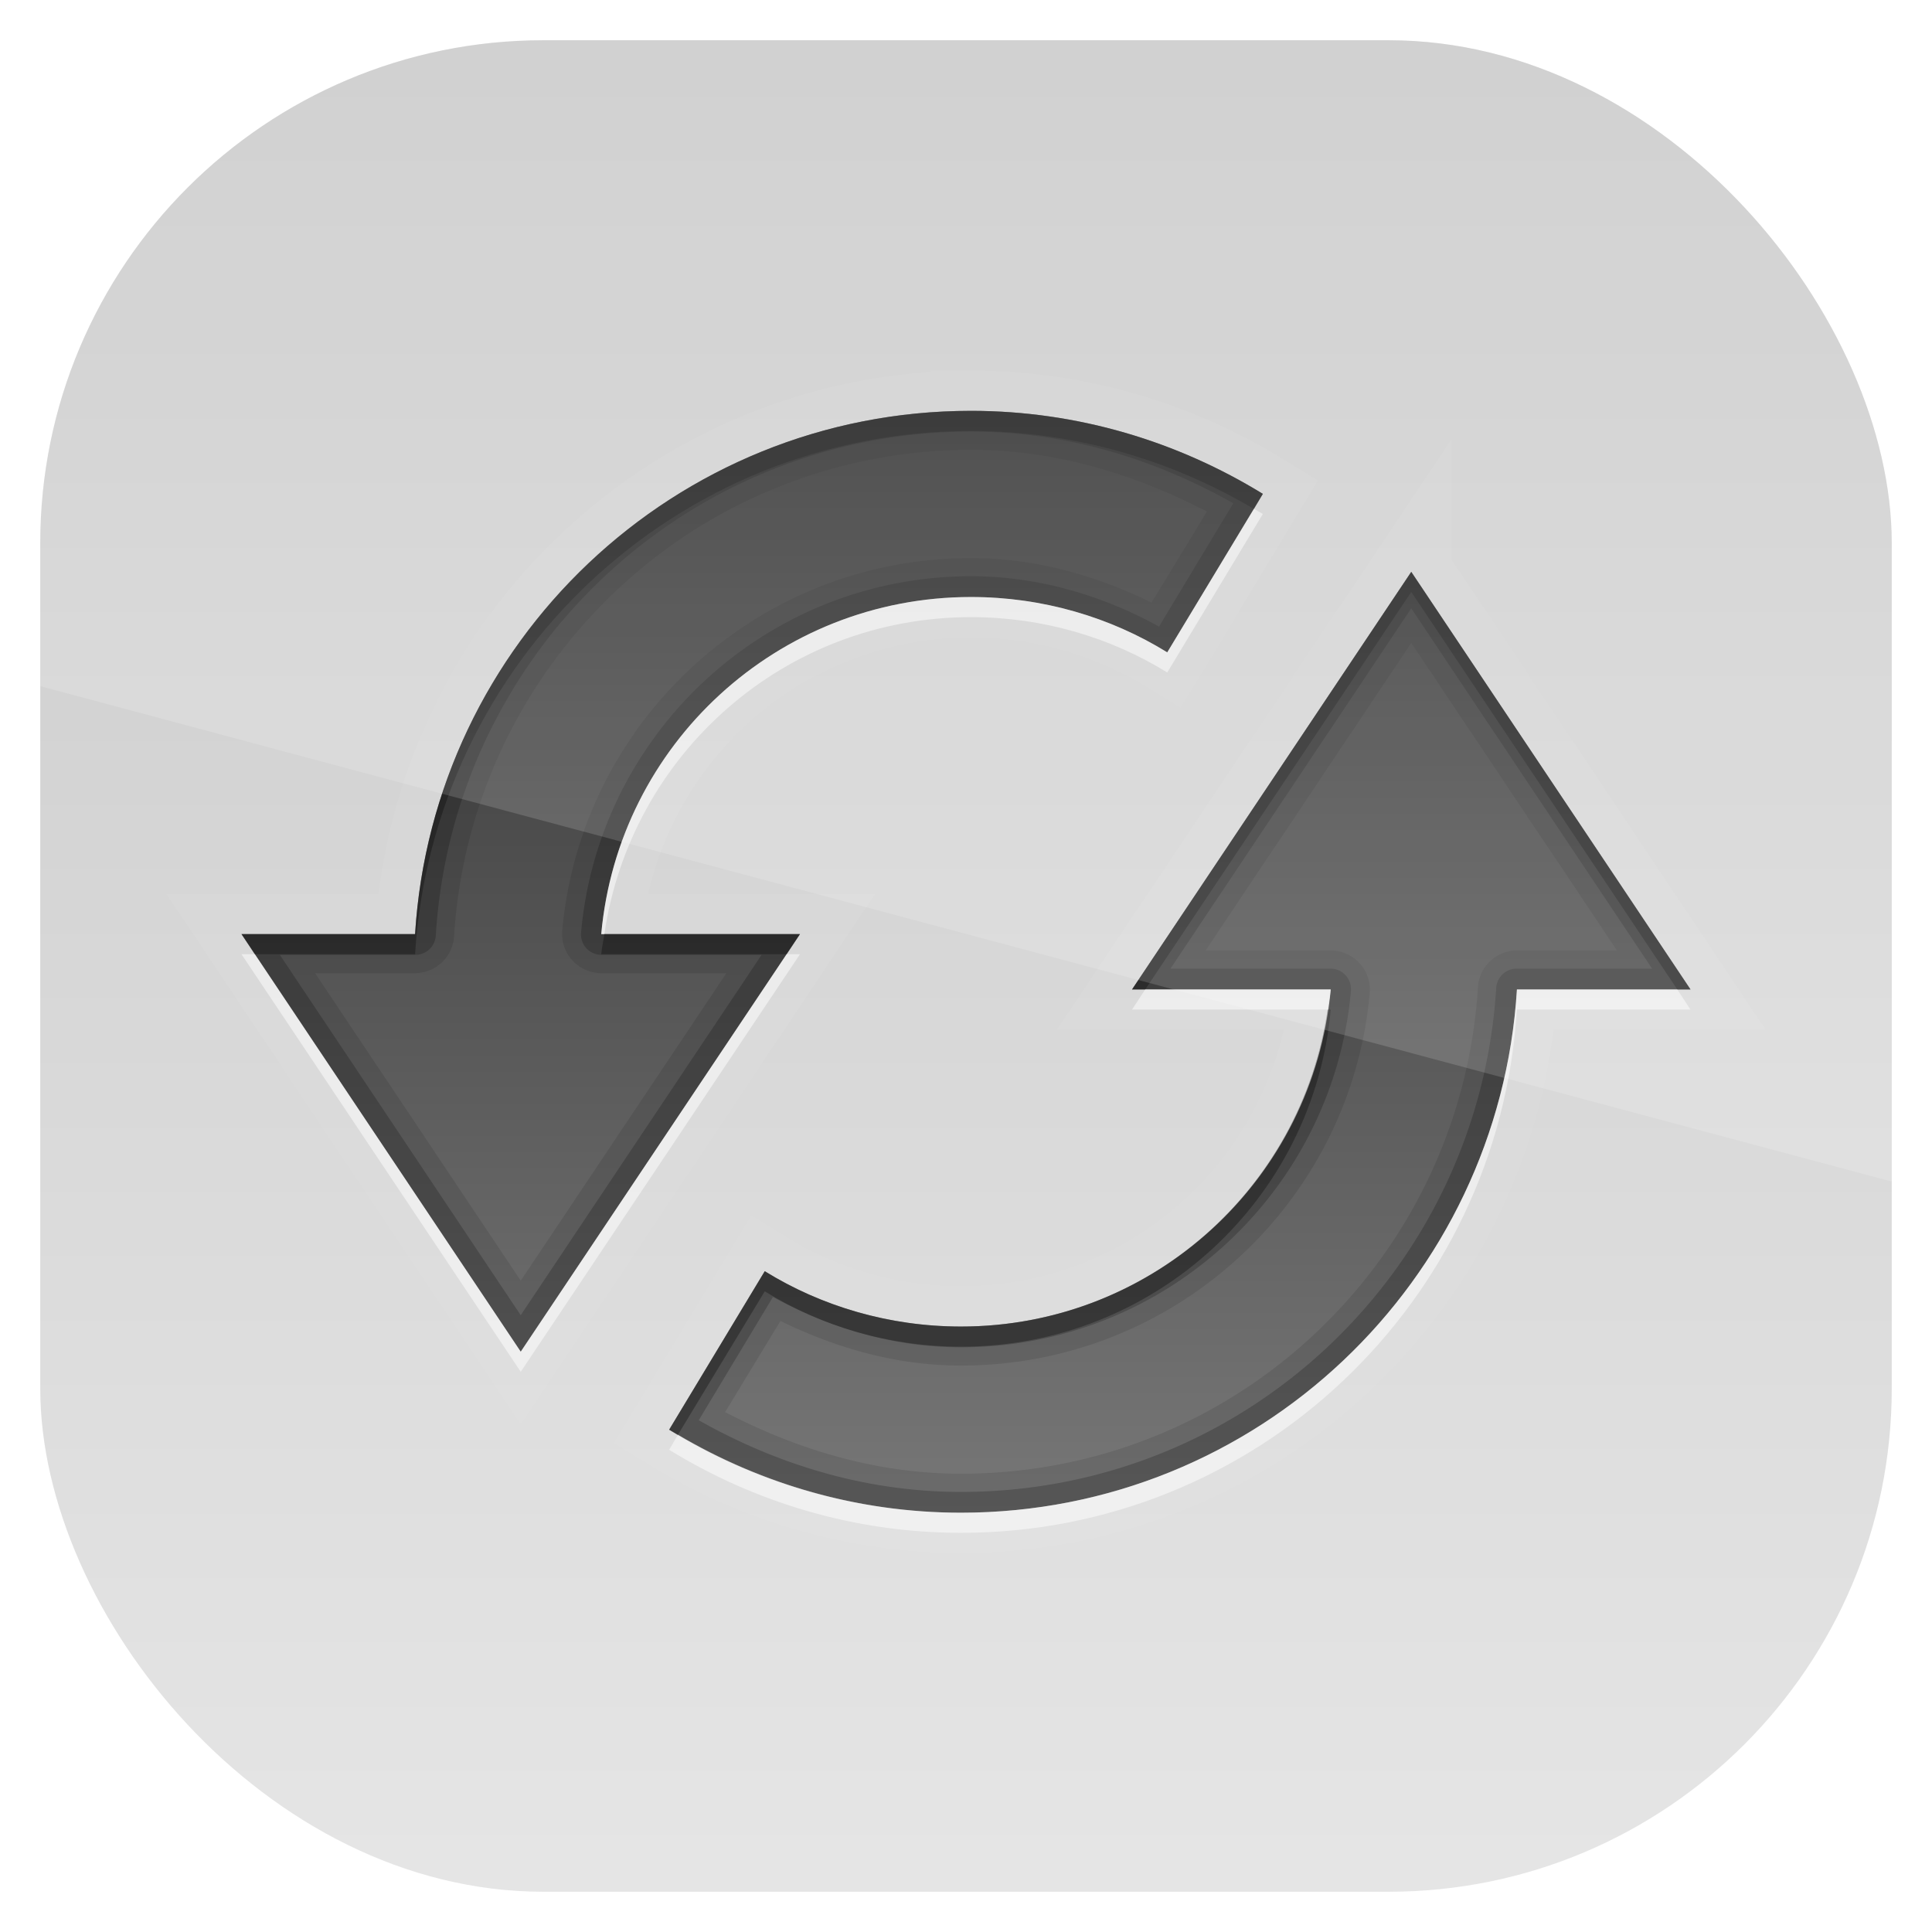 <?xml version="1.0" encoding="UTF-8" standalone="no"?>
<!-- Created with Inkscape (http://www.inkscape.org/) -->
<svg id="svg11037" xmlns:rdf="http://www.w3.org/1999/02/22-rdf-syntax-ns#" xmlns="http://www.w3.org/2000/svg" height="96" width="96" version="1.1" xmlns:cc="http://creativecommons.org/ns#" xmlns:xlink="http://www.w3.org/1999/xlink" xmlns:dc="http://purl.org/dc/elements/1.1/">
 <defs id="defs11039">
  <linearGradient id="linearGradient11642" x1="48" gradientUnits="userSpaceOnUse" x2="48" gradientTransform="matrix(1.15 0 0 1.15 -7.2 -150.65)" y1="962.62" y2="1046.1">
   <stop id="stop3189-4" style="stop-color:#c8c8c8" offset="0"/>
   <stop id="stop3191-0" style="stop-color:#e6e6e6" offset="1"/>
  </linearGradient>
  <clipPath id="clipPath3009" clipPathUnits="userSpaceOnUse">
   <path id="path3011" style="opacity:.15;fill:#fff" d="m-2 956.36h-96v33.562l96 25.687v-59.25z"/>
  </clipPath>
  <clipPath id="clipPath3720">
   <path id="path3722" style="opacity:.3;color:#000000;fill:#f00" d="m-100-74v96h96v-96h-96zm48.25 20.375c5.31 0 10.283 1.532 14.5 4.125l-4.75 7.875c-2.817-1.743-6.188-2.75-9.75-2.75-9.63 0-17.523 7.345-18.375 16.75h9.875l-13.875 20.75-13.875-20.75h8.625c0.894-14.496 12.905-26 27.625-26zm21.875 8 13.875 20.75h-8.625c-0.894 14.496-12.905 26-27.625 26-5.31 0-10.283-1.532-14.5-4.125l4.75-7.875c2.817 1.743 6.188 2.75 9.75 2.75 9.63 0 17.523-7.345 18.375-16.75h-9.875l13.875-20.75z"/>
  </clipPath>
  <filter id="filter3724" color-interpolation-filters="sRGB">
   <feGaussianBlur id="feGaussianBlur3726" stdDeviation="0.951"/>
  </filter>
  <linearGradient id="linearGradient3760" x1="10" gradientUnits="userSpaceOnUse" y1="4" gradientTransform="matrix(4,0,0,4,0,-70)" x2="10" y2="18">
   <stop id="stop3906" style="stop-color:#323232" offset="0"/>
   <stop id="stop3908" style="stop-color:#787878" offset="1"/>
  </linearGradient>
 </defs>
 <g id="layer1" transform="translate(0 -956.36)">
  <rect id="rect3867" style="fill:url(#linearGradient11642)" rx="25" ry="25" height="92" width="92" y="958.36" x="2"/>
  <g id="g3055" transform="translate(0 1030.4)">
   <path id="path3711" style="opacity:.2;filter:url(#filter3724);stroke:#fff;stroke-width:4;fill:none" clip-path="url(#clipPath3720)" transform="translate(100)" d="m-51.75-53.625c-14.72-0-26.731 11.504-27.625 26h-8.625l13.875 20.75 13.875-20.75h-9.875c0.852-9.405 8.745-16.75 18.375-16.75 3.562 0 6.933 1.007 9.75 2.75l4.75-7.875c-4.217-2.593-9.19-4.125-14.5-4.125zm21.875 8-13.875 20.75h9.875c-0.852 9.405-8.745 16.75-18.375 16.75-3.562 0-6.933-1.007-9.75-2.75l-4.75 7.875c4.217 2.593 9.19 4.125 14.5 4.125 14.72 0 26.731-11.504 27.625-26h8.625l-13.875-20.75z"/>
   <path id="Symbol" style="fill:url(#linearGradient3760)" d="m48.25-53.625c-14.72-0-26.731 11.504-27.625 26h-8.625l13.875 20.75 13.875-20.75h-9.875c0.852-9.405 8.745-16.75 18.375-16.75 3.562 0 6.933 1.007 9.75 2.75l4.75-7.875c-4.217-2.593-9.19-4.125-14.5-4.125zm21.875 8-13.875 20.75h9.875c-0.852 9.405-8.745 16.75-18.375 16.75-3.562 0-6.933-1.007-9.75-2.75l-4.75 7.875c4.217 2.593 9.19 4.125 14.5 4.125 14.72 0 26.731-11.504 27.625-26h8.625l-13.875-20.75z"/>
   <path id="path3950" style="opacity:.1" transform="translate(0,-74)" d="m48.25 20.375c-14.72-0-26.731 11.504-27.625 26h-8.625l13.875 20.75 13.875-20.75h-9.875c0.852-9.405 8.745-16.75 18.375-16.75 3.562 0 6.933 1.007 9.75 2.75l4.75-7.875c-4.217-2.593-9.19-4.125-14.5-4.125zm0 1.938c4.253 0 8.176 1.225 11.719 3.062l-2.75 4.531c-2.732-1.338-5.74-2.217-8.969-2.217-10.623 0-19.371 8.107-20.312 18.5a1.952 1.952 0 0 0 1.938 2.125h6.219l-10.22 15.281-10.219-15.282h4.969a1.952 1.952 0 0 0 1.937 -1.812c0.832-13.488 11.985-24.188 25.688-24.188zm21.875 6.062-13.875 20.75h9.875c-0.852 9.405-8.745 16.75-18.375 16.75-3.562 0-6.933-1.007-9.75-2.75l-4.75 7.876c4.217 2.593 9.19 4.125 14.5 4.125 14.72 0 26.731-11.504 27.625-26h8.625l-13.875-20.75zm0 3.531 10.219 15.281h-4.969a1.952 1.952 0 0 0 -1.937 1.814c-0.832 13.488-11.985 24.188-25.688 24.188-4.253 0-8.176-1.225-11.719-3.062l2.75-4.531c2.732 1.339 5.74 2.219 8.969 2.219 10.623 0 19.371-8.107 20.312-18.5a1.952 1.952 0 0 0 -1.938 -2.125h-6.219l10.22-15.283z"/>
   <path id="path3178" style="opacity:.2" transform="translate(0,-74)" d="m48.25 20.375c-14.72-0-26.731 11.504-27.625 26h-8.625l13.875 20.75 13.875-20.75h-9.875c0.852-9.405 8.745-16.75 18.375-16.75 3.562 0 6.933 1.007 9.75 2.75l4.75-7.875c-4.217-2.593-9.19-4.125-14.5-4.125zm0 1.031c4.753 0 9.16 1.377 13.031 3.562l-3.688 6.125c-2.787-1.525-5.952-2.5-9.344-2.5-10.148 0-18.476 7.767-19.375 17.688a1.018 1.018 0 0 0 1 1.125h7.969l-11.969 17.906-11.969-17.906h6.719a1.018 1.018 0 0 0 1.031 -0.968c0.862-13.971 12.404-25.032 26.594-25.032zm21.875 6.969-13.875 20.75h9.875c-0.852 9.405-8.745 16.75-18.375 16.75-3.562 0-6.933-1.007-9.75-2.75l-4.75 7.875c4.217 2.593 9.19 4.125 14.5 4.125 14.72 0 26.731-11.504 27.625-26h8.625l-13.875-20.75zm0 1.812 11.969 17.906h-6.719a1.018 1.018 0 0 0 -1.031 0.968c-0.862 13.971-12.404 25.032-26.594 25.032-4.753 0-9.16-1.377-13.031-3.562l3.688-6.125c2.787 1.525 5.952 2.5 9.344 2.5 10.148 0 18.476-7.767 19.375-17.688a1.018 1.018 0 0 0 -1 -1.125h-7.969l11.969-17.906z"/>
   <path id="path3960" style="opacity:.3" transform="translate(0,-74)" d="m48.25 20.375c-14.72-0-26.731 11.504-27.625 26h-8.625l0.656 1h7.969c0.894-14.496 12.905-26 27.625-26 5.131 0 9.939 1.44 14.062 3.875l0.438-0.75c-4.217-2.593-9.19-4.125-14.5-4.125zm21.875 8-13.875 20.75h0.656l13.219-19.75 13.219 19.75h0.656l-13.875-20.75zm-40.094 18c-0.048 0.331-0.126 0.663-0.156 1h9.219l0.656-1h-9.719zm35.938 3.75c-1.301 8.92-8.933 15.75-18.219 15.75-3.562 0-6.933-1.007-9.75-2.75l-4.75 7.875c0.143 0.088 0.293 0.165 0.438 0.25l4.312-7.125c2.817 1.743 6.188 2.75 9.75 2.75 9.63 0 17.523-7.345 18.375-16.75h-0.156z"/>
   <path id="path3969" style="opacity:.5;fill:#fff" transform="translate(0,-74)" d="m62.312 25.25-4.312 7.125c-2.817-1.743-6.188-2.75-9.75-2.75-9.63 0-17.523 7.345-18.375 16.75h0.156c1.301-8.92 8.933-15.75 18.219-15.75 3.562 0 6.933 1.007 9.75 2.75l4.75-7.875c-0.143-0.088-0.293-0.165-0.438-0.25zm-50.312 22.125l13.875 20.75 13.875-20.75h-0.656l-13.219 19.75-13.219-19.75h-0.656zm44.906 1.75-0.656 1h9.719c0.048-0.331 0.126-0.663 0.156-1h-9.219zm18.469 0c-0.894 14.496-12.905 26-27.625 26-5.131 0-9.939-1.44-14.062-3.875l-0.438 0.75c4.217 2.593 9.19 4.125 14.5 4.125 14.72 0 26.731-11.504 27.625-26h8.625l-0.656-1h-7.969z"/>
  </g>
  <rect id="rect3003" style="opacity:.15;fill:#fff" clip-path="url(#clipPath3009)" rx="25" ry="25" transform="translate(98)" width="92" y="958.36" x="-96" height="92"/>
 </g>
</svg>
